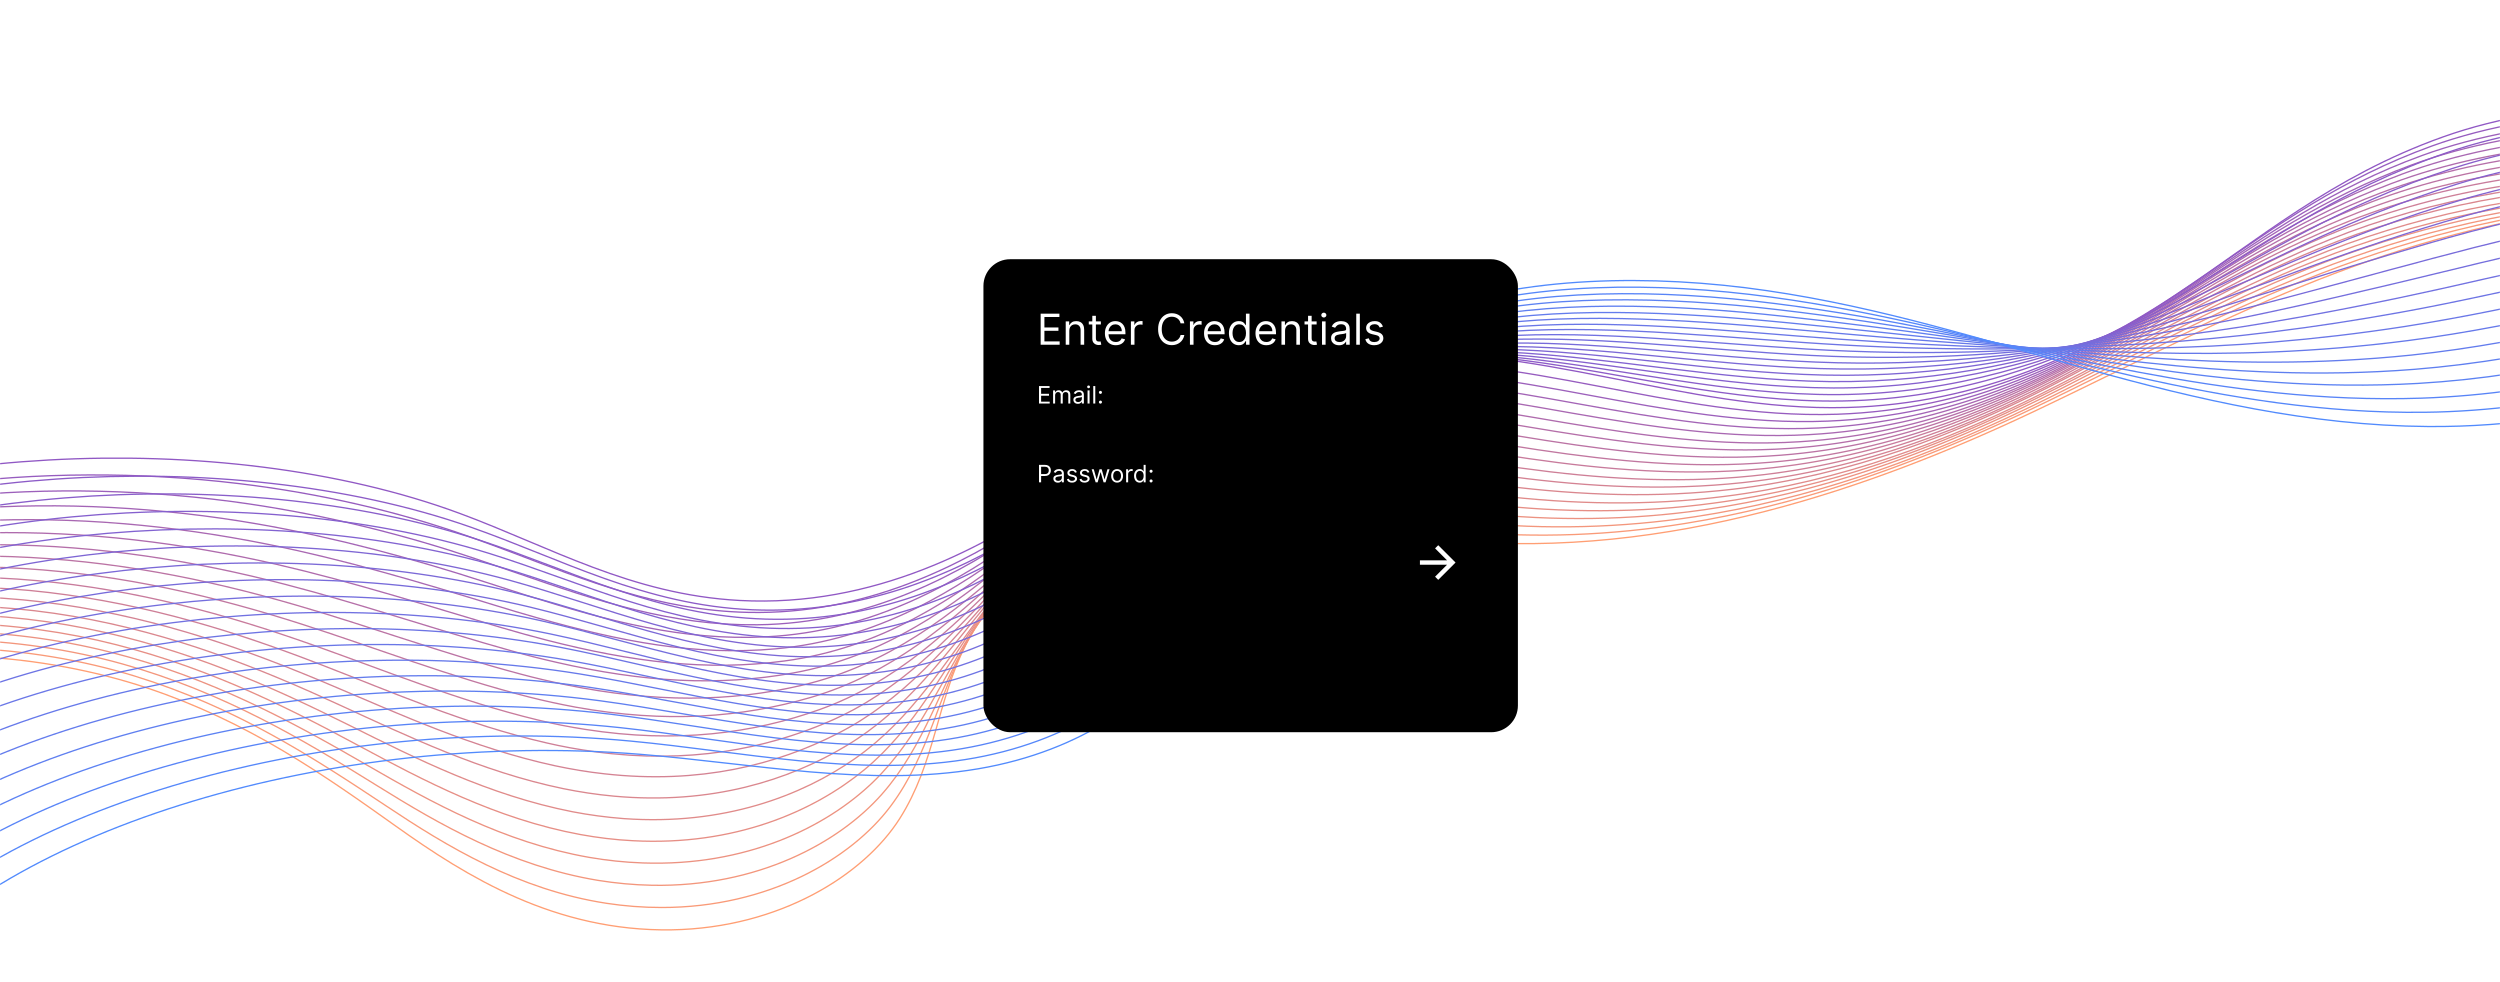 <svg width="1871" height="735" viewBox="0 0 1871 735" fill="none" xmlns="http://www.w3.org/2000/svg">
<mask id="mask0_803_1877" style="mask-type:luminance" maskUnits="userSpaceOnUse" x="0" y="0" width="1871" height="735">
<path d="M1871 0H0V735H1871V0Z" fill="white"/>
</mask>
<g mask="url(#mask0_803_1877)">
<path d="M-144.844 506.265C-68.691 480.724 33.58 489.36 109.903 514.81C186.225 540.259 242.194 579.857 296.468 618.445C349.215 656.022 415.53 697.273 502.707 695.895C584.117 694.517 646.871 654.368 673.329 612.657C699.788 570.945 701.145 525.651 722.515 483.113C743.885 440.483 794.258 397.302 873.633 387.287C944.527 378.375 1015.76 398.22 1087.67 404.56C1248.29 418.8 1401.78 365.145 1524.24 306.988C1646.69 248.832 1765.07 181.303 1922.13 158.059" stroke="#FF9E73" stroke-miterlimit="10"/>
<path d="M-150.781 501.304C-75.816 475.487 24.42 482.47 100.573 505.898C176.725 529.326 233.882 566.535 289.343 603.377C334.119 633.237 387.883 665.944 454.029 676.05C467.258 678.072 480.996 679.174 495.243 679.174C575.296 679.174 637.033 642.608 666.374 603.561C695.885 564.238 701.991 519.679 725.397 477.325C727.941 472.639 730.994 467.953 734.216 463.268C760.166 425.875 807.994 390.503 878.55 381.04C896.867 378.559 915.354 378.008 933.841 378.651C986.927 380.58 1040.18 392.616 1093.61 397.669C1150.6 403.09 1206.73 400.517 1261.01 391.789C1345.13 378.283 1424 349.986 1493.71 318.473C1506.6 312.685 1519.15 306.805 1531.36 300.833C1585.8 274.373 1639.4 246.075 1696.89 221.177C1768.13 190.307 1845.97 165.042 1931.63 155.211" stroke="#F99A78" stroke-miterlimit="10"/>
<path d="M-156.547 496.343C-82.938 470.343 15.602 475.579 91.585 496.894C167.568 518.209 226.081 553.122 282.56 588.218C328.353 616.699 382.457 648.121 447.585 658.87C460.645 660.983 474.213 662.269 488.121 662.545C566.817 663.923 627.705 630.94 659.93 594.466C692.494 557.624 703.179 513.708 728.79 471.537C731.673 466.851 734.726 462.166 738.118 457.572C765.424 420.363 813.592 384.899 883.978 374.884C902.295 372.312 920.782 371.577 939.439 372.036C992.864 373.506 1046.46 385.45 1100.22 390.871C1157.38 396.659 1213.69 395.005 1268.47 386.736C1353.61 373.874 1432.65 344.933 1502.02 312.777C1514.74 306.897 1527.29 300.833 1539.33 294.769C1593.43 267.758 1646.86 239.001 1704.86 214.195C1776.78 183.417 1857.34 159.346 1941.8 152.455" stroke="#F3967C" stroke-miterlimit="10"/>
<path d="M-162.484 491.382C-90.063 465.106 6.442 468.781 82.255 487.982C158.069 507.184 217.769 539.708 275.605 573.151C322.415 600.162 376.689 630.481 441.139 641.689C454.029 643.894 467.258 645.364 480.996 645.824C558.336 648.58 618.206 619.18 653.314 585.37C688.931 550.917 704.365 507.736 732.011 465.749C735.064 461.063 738.456 456.469 742.018 451.784C770.681 414.758 819.018 379.111 889.234 368.637C907.552 365.881 926.039 364.962 944.865 365.329C998.799 366.34 1052.56 378.192 1106.5 383.98C1163.65 390.136 1220.3 389.401 1275.42 381.499C1361.41 369.28 1440.62 339.696 1509.65 306.989C1522.37 301.017 1534.75 294.861 1546.79 288.706C1600.73 261.235 1653.81 232.019 1712.5 207.212C1785.09 176.526 1868.53 153.649 1951.81 149.699" stroke="#EC9281" stroke-miterlimit="10"/>
<path d="M-168.252 486.512C-97.188 459.96 -2.548 461.982 73.096 479.162C148.739 496.343 209.797 526.478 268.65 558.175C316.478 583.808 371.091 612.932 434.523 624.6C447.243 626.897 460.303 628.551 473.702 629.194C549.515 633.237 608.707 607.42 646.529 576.366C685.368 544.302 705.212 501.855 735.063 460.144C738.285 455.55 741.847 450.865 745.578 446.271C775.598 409.429 824.105 373.69 894.321 362.573C912.639 359.633 931.126 358.53 950.121 358.806C1004.39 359.357 1058.5 371.117 1112.77 377.365C1170.1 383.888 1226.92 384.072 1282.55 376.538C1369.38 364.962 1448.93 334.643 1517.45 301.384C1530 295.229 1542.38 288.981 1554.42 282.734C1608.02 254.712 1660.76 225.036 1720.13 200.322C1793.4 169.727 1879.56 147.953 1961.64 147.034" stroke="#E68E85" stroke-miterlimit="10"/>
<path d="M-174.016 481.551C-104.138 454.815 -11.365 455.091 64.109 470.25C139.583 485.318 201.828 513.156 262.038 543.107C310.715 567.362 365.667 595.2 428.42 607.512C440.801 609.9 453.691 611.646 466.92 612.657C541.377 617.985 599.891 595.752 640.256 567.454C682.488 537.778 706.742 496.067 738.627 454.54C742.189 449.946 745.92 445.352 749.821 440.758C781.198 404.1 830.044 368.269 899.921 356.601C918.239 353.569 936.895 352.283 955.891 352.283C1010.5 352.467 1064.78 364.043 1119.39 370.658C1176.89 377.548 1233.87 378.651 1290.01 371.577C1377.87 360.643 1457.58 329.682 1525.59 295.78C1538.14 289.532 1550.36 283.193 1562.4 276.762C1615.82 248.28 1668.23 218.145 1728.27 193.431C1802.22 162.837 1891.26 142.348 1971.99 144.37" stroke="#E08B8A" stroke-miterlimit="10"/>
<path d="M-179.951 476.59C-111.431 449.579 -20.523 448.293 54.782 461.247C130.086 474.293 193.688 499.743 254.915 527.948C304.61 550.733 359.901 577.469 421.637 590.239C433.848 592.72 446.399 594.649 459.459 595.844C532.558 602.551 590.563 583.808 633.303 558.175C678.927 530.888 707.421 489.912 741.511 448.568C745.242 443.974 749.143 439.381 753.214 434.879C785.948 398.404 834.963 362.389 904.84 350.17C923.158 346.954 941.814 345.484 960.98 345.393C1016.1 345.117 1070.54 356.601 1125.5 363.584C1183.16 370.842 1240.32 372.771 1296.8 366.156C1385.5 355.866 1465.38 324.261 1533.23 289.716C1545.61 283.377 1557.82 276.946 1569.69 270.423C1622.78 241.39 1675.02 210.796 1735.56 186.081C1810.19 155.579 1901.95 136.193 1981.49 141.246" stroke="#DA878E" stroke-miterlimit="10"/>
<path d="M-185.719 471.629C-118.386 444.342 -29.513 441.402 45.622 452.335C120.757 463.268 185.546 486.42 247.96 512.88C298.672 534.287 354.133 559.829 415.191 573.059C427.233 575.631 439.614 577.744 452.334 579.122C524.077 587.207 581.573 572.048 626.688 549.079C675.873 524.181 708.607 483.94 744.733 442.872C748.803 438.37 752.874 433.776 757.114 429.274C791.204 392.984 840.39 356.877 910.267 344.106C928.584 340.799 947.241 339.145 966.576 338.869C1022.04 338.134 1076.82 349.527 1132.11 356.877C1189.94 364.502 1247.27 367.35 1304.26 361.195C1393.81 351.548 1474.03 319.3 1541.37 284.204C1553.75 277.772 1565.79 271.157 1577.66 264.542C1630.58 235.05 1682.48 203.997 1743.7 179.282C1819.18 148.872 1913.65 130.68 1992.01 138.673" stroke="#D48393" stroke-miterlimit="10"/>
<path d="M-191.654 466.667C-125.508 439.196 -38.501 434.511 36.464 443.423C111.429 452.334 177.575 473.098 241.177 497.813C292.737 517.749 348.706 542.188 408.916 555.969C420.788 558.726 432.83 560.931 445.211 562.584C515.597 572.048 572.585 560.471 620.074 540.167C672.821 517.658 709.625 478.059 747.786 437.267C752.026 432.765 756.266 428.263 760.676 423.761C796.123 387.746 845.478 351.364 915.186 338.134C933.503 334.643 952.16 332.805 971.664 332.438C1027.46 331.243 1082.59 342.636 1138.05 350.261C1196.05 358.254 1253.55 362.021 1310.87 356.233C1401.27 347.229 1481.67 314.338 1548.66 278.599C1560.87 272.076 1572.91 265.369 1584.79 258.662C1637.36 228.619 1689.09 197.106 1750.83 172.483C1826.98 142.164 1924.16 125.076 2001.33 136.193" stroke="#CE7F97" stroke-miterlimit="10"/>
<path d="M-197.424 461.707C-132.635 433.96 -47.493 427.713 27.302 434.512C102.098 441.31 169.431 459.777 234.22 482.746C286.798 501.305 342.937 524.457 402.298 538.79C414.001 541.638 425.873 544.026 437.915 545.864C506.944 556.705 563.762 548.712 613.287 531.072C669.765 510.952 710.64 472.088 750.836 431.48C755.246 426.978 759.825 422.476 764.404 417.974C801.039 382.143 850.903 345.668 920.441 331.795C938.758 328.12 957.584 326.099 977.089 325.548C1033.23 323.986 1088.69 335.195 1144.49 343.28C1202.49 351.64 1260.33 356.326 1318.16 350.905C1409.58 342.545 1490.14 309.01 1556.63 272.628C1568.84 266.013 1580.71 259.122 1592.58 252.323C1644.99 221.729 1696.38 189.848 1758.8 165.226C1835.63 134.907 1935.69 119.105 2011.51 133.162" stroke="#C87B9C" stroke-miterlimit="10"/>
<path d="M-203.359 456.745C-139.758 428.723 -56.651 420.822 17.975 425.507C92.601 430.193 161.291 446.363 227.267 467.586C280.862 484.767 337.34 506.725 395.854 521.608C407.387 524.548 418.92 527.029 430.793 529.234C498.465 541.453 554.943 537.043 606.673 521.976C666.882 504.428 711.658 466.116 754.059 425.783C758.808 421.281 763.387 416.871 768.306 412.369C806.297 376.722 856.331 340.155 925.699 325.731C943.847 321.964 962.842 319.759 982.516 319.024C1039.16 317.003 1094.79 328.12 1150.76 336.572C1208.94 345.3 1266.94 350.905 1325.29 345.943C1417.55 338.226 1498.28 303.957 1564.6 267.115C1576.81 260.316 1588.51 253.425 1600.22 246.443C1652.29 215.389 1703.51 182.957 1766.43 158.427C1843.94 128.2 1946.72 113.592 2021.35 130.588" stroke="#C177A0" stroke-miterlimit="10"/>
<path d="M-209.127 451.784C-146.882 423.578 -65.641 413.931 8.985 416.595C83.441 419.26 153.318 433.041 220.482 452.519C275.094 468.229 331.742 489.085 389.408 504.428C400.602 507.46 412.135 510.124 423.668 512.513C489.814 526.019 546.292 525.467 600.057 512.88C664.168 497.905 712.844 460.144 757.281 419.995C762.199 415.585 767.118 411.083 772.036 406.673C811.384 371.209 861.587 334.459 930.956 319.484C949.103 315.533 968.099 313.144 987.943 312.317C1044.93 309.837 1100.9 320.862 1157.21 329.682C1215.55 338.777 1273.73 345.3 1332.41 340.707C1425.52 333.632 1506.59 298.72 1572.4 261.235C1584.44 254.344 1596.15 247.362 1607.85 240.287C1659.75 208.682 1710.46 175.883 1774.23 151.352C1852.42 121.217 1957.91 107.712 2031.52 127.74" stroke="#BB73A4" stroke-miterlimit="10"/>
<path d="M-214.895 446.822C-153.837 418.341 -74.462 407.04 -0.175 407.683C74.112 408.235 145.346 419.719 213.527 437.359C268.988 451.692 326.145 471.261 382.962 487.155C393.986 490.279 405.18 493.127 416.544 495.7C481.333 510.583 537.642 513.799 593.442 503.693C661.453 491.382 713.861 454.08 760.502 414.115C765.59 409.705 770.848 405.295 775.936 400.885C816.641 365.605 867.014 328.763 936.382 313.236C954.53 309.193 973.526 306.621 993.539 305.61C1050.87 302.67 1107.17 313.603 1163.65 322.791C1222.17 332.254 1280.51 339.696 1339.7 335.562C1433.83 329.13 1515.07 293.575 1580.37 255.447C1592.41 248.464 1604.12 241.298 1615.65 234.132C1667.21 202.067 1717.75 168.717 1782.03 144.278C1860.9 114.235 1969.28 101.923 2041.53 124.892" stroke="#B56FA9" stroke-miterlimit="10"/>
<path d="M-220.83 441.953C-161.129 413.196 -83.62 400.333 -9.333 398.771C64.784 397.301 137.205 406.397 206.743 422.291C263.222 435.246 320.548 453.529 376.518 470.066C387.372 473.282 398.397 476.314 409.421 479.162C472.853 495.424 528.992 502.498 586.997 494.689C658.91 485.134 715.218 448.2 763.895 408.51C769.322 404.1 774.58 399.69 779.838 395.372C821.9 360.276 872.612 323.25 941.641 307.264C959.788 303.038 978.784 300.281 998.967 299.179C1056.8 295.871 1113.28 306.621 1170.1 316.176C1228.78 326.006 1287.3 334.367 1346.83 330.6C1441.8 324.812 1523.22 288.613 1588.17 249.842C1600.05 242.768 1611.75 235.509 1623.11 228.159C1674.33 195.544 1724.71 161.826 1789.66 137.387C1869.38 107.344 1980.3 96.227 2051.36 122.228" stroke="#AF6BAD" stroke-miterlimit="10"/>
<path d="M-226.596 436.992C-168.082 407.96 -92.608 393.443 -18.491 389.86C55.457 386.277 129.235 393.076 199.791 407.225C257.287 418.709 314.952 435.89 370.074 452.887C380.759 456.194 391.444 459.41 402.298 462.442C464.374 480.082 520.174 491.015 580.383 485.594C656.027 478.795 716.237 442.229 767.118 402.723C772.715 398.405 778.312 393.995 783.739 389.585C827.158 354.764 878.04 317.555 947.069 300.925C965.216 296.515 984.382 293.667 1004.56 292.289C1062.74 288.522 1119.56 299.18 1176.54 309.194C1235.4 319.392 1294.08 328.58 1354.12 325.272C1449.95 320.127 1531.7 283.285 1596.32 243.963C1608.19 236.797 1619.72 229.355 1631.08 222.005C1682.14 188.93 1732.17 154.66 1797.64 130.313C1878.03 100.362 1991.83 90.44 2061.71 119.38" stroke="#A968B2" stroke-miterlimit="10"/>
<path d="M-232.529 432.031C-175.373 402.814 -101.594 386.553 -27.816 380.948C45.962 375.344 121.096 379.754 192.839 392.157C251.183 402.263 309.358 418.158 363.462 435.706C373.977 439.105 384.323 442.504 394.839 445.812C455.387 464.922 511.018 479.714 573.432 476.59C652.807 472.639 717.087 436.349 770.004 397.026C775.771 392.708 781.537 388.298 787.134 383.98C831.91 349.343 882.961 312.042 951.99 294.861C970.138 290.36 989.303 287.236 1009.66 285.766C1068.17 281.54 1125.33 292.197 1182.65 302.487C1241.51 313.053 1300.53 323.159 1360.91 320.311C1457.58 315.809 1539.5 278.324 1603.78 238.358C1615.48 231.008 1627.02 223.566 1638.38 216.033C1689.09 182.406 1738.96 147.77 1804.93 123.423C1886 93.563 2002.52 84.743 2071.21 116.716" stroke="#A364B6" stroke-miterlimit="10"/>
<path d="M-238.293 427.069C-182.323 397.577 -110.581 379.753 -36.803 372.036C36.806 364.318 113.128 366.431 186.058 377.089C245.42 385.817 303.764 400.517 357.189 418.616C367.535 422.108 377.711 425.691 387.888 429.182C447.08 449.67 502.371 468.413 566.99 467.586C650.096 466.575 718.278 430.468 773.399 391.33C779.505 387.011 785.441 382.693 791.208 378.375C837.34 343.922 888.561 306.437 957.42 288.705C975.568 284.02 994.733 280.712 1015.09 279.15C1074.11 274.465 1131.43 285.03 1188.93 295.688C1247.95 306.621 1307.15 317.646 1368.03 315.165C1465.73 311.215 1547.81 273.086 1611.59 232.57C1623.29 225.128 1634.65 217.594 1646.02 209.876C1696.56 175.791 1746.08 140.603 1812.74 116.348C1894.49 86.58 2013.89 78.955 2081.22 113.867" stroke="#9C60BB" stroke-miterlimit="10"/>
<path d="M-244.232 422.108C-189.62 392.34 -119.743 372.863 -46.134 363.032C27.305 353.202 104.984 353.018 178.931 361.93C239.311 369.188 297.994 382.785 350.402 401.344C360.408 404.927 370.415 408.602 380.422 412.369C438.257 434.235 493.209 456.929 560.033 458.307C646.701 460.144 719.122 424.221 776.279 385.45C782.554 381.132 788.66 376.905 794.596 372.587C841.916 338.318 893.646 300.741 962.335 282.458C980.483 277.68 999.648 274.189 1020.17 272.444C1079.53 267.39 1137.2 277.772 1195.03 288.797C1254.23 300.098 1313.59 312.042 1374.98 310.02C1473.52 306.713 1555.95 267.942 1619.21 226.782C1630.75 219.248 1642.11 211.53 1653.3 203.813C1703.51 169.176 1752.69 133.62 1820.03 109.274C1902.45 79.506 2024.57 73.167 2090.72 111.019" stroke="#965CBF" stroke-miterlimit="10"/>
<path d="M-250 417.147C-99.73 332.805 165.362 318.105 344.125 384.255C411.458 409.153 472.346 445.077 553.587 449.395C653.654 454.723 737.099 410.072 798.666 367.075C860.232 324.077 926.717 275.108 1025.94 265.92C1146.69 254.712 1260.16 308.275 1382.45 304.967C1481.83 302.303 1564.43 262.889 1627.52 221.177C1690.62 179.466 1745.23 132.059 1828.34 102.475C1911.44 72.799 2036.44 67.562 2101.4 108.447" stroke="#9058C4" stroke-miterlimit="10"/>
<path d="M-241.008 434.879C-93.96 348.792 169.944 330.876 351.591 394.27C419.942 418.158 482.187 453.07 563.427 456.378C643.82 459.685 712.51 431.02 767.123 397.026C780.521 388.666 792.902 380.029 804.605 371.485C839.713 345.76 876.009 318.014 919.597 297.158C949.956 282.734 984.047 271.617 1023.56 266.931C1062.4 262.338 1100.9 264.543 1139.57 269.596C1217.93 279.61 1296.8 301.476 1378.89 300.098C1466.4 298.628 1541.03 270.882 1601.75 238.174C1610.06 233.764 1618.03 229.263 1625.66 224.669C1674.51 195.82 1719.11 163.848 1774.41 137.479C1792.21 129.027 1811.04 121.126 1831.56 114.143C1915.52 85.478 2038.48 78.588 2102.25 114.511" stroke="#8C5BC7" stroke-miterlimit="10"/>
<path d="M-231.854 452.518C-88.029 364.686 174.689 343.463 359.049 404.284C428.418 427.161 492.189 461.063 573.43 463.36C653.653 465.656 721.494 436.256 774.581 401.803C787.471 393.351 799.682 384.623 810.876 375.895C844.627 349.71 879.227 321.688 921.289 300.19C950.461 285.306 983.194 273.546 1021.69 268.033C1059.35 262.521 1097 263.623 1135.5 267.574C1213.52 275.475 1293.57 295.871 1375.83 295.32C1463.18 294.677 1537.97 269.963 1599.71 240.563C1608.02 236.612 1616.16 232.478 1624.13 228.435C1674.16 202.343 1720.47 173.126 1777.11 148.412C1795.26 140.419 1814.43 132.977 1835.12 126.178C1919.92 98.524 2040.85 89.888 2103.6 120.85" stroke="#895ECA" stroke-miterlimit="10"/>
<path d="M-222.861 470.158C-82.259 380.58 179.441 356.05 366.515 414.298C436.731 436.165 502.029 469.056 583.27 470.342C663.493 471.72 730.317 441.585 781.877 406.673C794.428 398.128 806.13 389.216 816.985 380.305C849.549 353.753 882.453 325.271 922.649 303.13C950.464 287.786 982.18 275.475 1019.32 269.044C1055.96 262.613 1092.76 262.613 1130.92 265.461C1208.43 271.157 1289.67 290.083 1372.27 290.359C1459.62 290.543 1534.58 268.952 1597.34 242.768C1605.82 239.185 1614.13 235.601 1622.27 231.926C1673.66 208.59 1721.49 182.13 1779.32 158.978C1797.98 151.536 1817.48 144.37 1838.34 137.938C1924 111.295 2042.89 101.005 2104.45 126.913" stroke="#8560CE" stroke-miterlimit="10"/>
<path d="M-213.703 487.89C-76.493 396.659 184.189 368.82 374.147 424.313C445.381 445.26 512.035 477.049 593.276 477.325C673.329 477.692 739.475 446.914 789.169 411.45C801.381 402.722 812.744 393.719 823.09 384.715C854.467 357.795 885.505 328.947 924.175 306.162C950.803 290.359 981.332 277.497 1017.29 270.147C1052.74 262.889 1088.86 261.694 1126.68 263.44C1203.85 267.023 1286.28 284.479 1368.88 285.582C1456.06 286.592 1531.19 268.125 1595.13 245.065C1603.78 241.941 1612.26 238.725 1620.57 235.51C1673.15 215.022 1722.84 191.226 1781.87 169.635C1800.86 162.653 1820.71 155.946 1841.74 149.699C1928.23 124.065 2045.09 112.03 2105.64 132.977" stroke="#8263D1" stroke-miterlimit="10"/>
<path d="M-204.717 505.53C-70.729 412.553 188.766 381.407 381.607 434.327C453.858 454.264 521.87 485.134 603.11 484.399C682.994 483.756 748.292 452.243 796.46 416.32C808.332 407.5 819.187 398.312 829.193 389.217C859.383 361.838 888.725 332.714 925.529 309.194C950.97 293.024 980.142 279.426 1014.91 271.157C1049.17 262.98 1084.62 260.684 1122.1 261.327C1199.1 262.705 1282.38 278.875 1365.31 280.712C1452.32 282.642 1527.8 267.115 1592.75 247.362C1601.57 244.697 1610.22 241.941 1618.7 239.093C1672.47 221.361 1723.86 200.322 1784.24 180.293C1803.57 173.862 1823.76 167.522 1845.13 161.459C1932.47 136.836 2047.29 123.147 2106.83 139.041" stroke="#7E66D4" stroke-miterlimit="10"/>
<path d="M-195.727 523.262C-64.961 428.538 193.347 394.085 389.07 444.433C462.17 463.359 531.708 493.218 613.118 491.473C693.002 489.911 757.282 457.663 803.924 421.28C815.287 412.277 825.803 402.997 835.47 393.718C864.472 365.972 892.118 336.48 927.226 312.225C951.31 295.595 979.464 281.447 1013.05 272.259C1046.29 263.255 1080.89 259.672 1118.03 259.305C1194.69 258.478 1279.16 273.27 1362.26 275.842C1449.27 278.598 1524.74 266.195 1590.89 249.566C1599.88 247.361 1608.7 244.972 1617.35 242.675C1672.3 227.7 1725.39 209.417 1786.95 191.042C1806.8 185.162 1827.32 179.098 1848.69 173.401C1936.88 149.79 2049.67 134.355 2108.01 145.38" stroke="#7B69D7" stroke-miterlimit="10"/>
<path d="M-186.566 540.902C-59.024 444.433 198.097 406.765 396.704 454.356C470.821 472.272 541.716 501.12 623.127 498.364C702.841 495.792 766.273 462.9 811.218 425.967C822.242 416.871 832.419 407.408 841.577 398.037C869.223 369.923 895.172 340.063 928.585 315.165C951.481 298.077 978.448 283.285 1010.67 273.27C1042.73 263.348 1076.65 258.662 1113.62 257.192C1189.95 254.068 1275.43 267.574 1358.87 270.973C1445.71 274.557 1521.52 265.277 1588.69 251.863C1597.84 250.026 1606.83 248.188 1615.65 246.259C1671.79 234.04 1726.57 218.513 1789.5 201.7C1809.68 196.279 1830.54 190.675 1852.08 185.162C1941.12 162.561 2051.88 145.38 2109.2 151.444" stroke="#776BDA" stroke-miterlimit="10"/>
<path d="M-177.578 558.542C-53.258 460.328 202.676 419.352 404.166 464.371C479.131 481.276 551.552 509.114 632.963 505.347C712.677 501.764 775.092 468.137 818.51 430.836C829.195 421.557 838.863 412.002 847.682 402.447C874.141 373.874 898.394 343.739 930.11 318.106C951.82 300.649 977.43 285.214 1008.64 274.281C1039.51 263.44 1072.75 257.56 1109.38 255.079C1185.37 249.751 1272.03 261.786 1355.65 266.012C1442.49 270.422 1518.3 264.175 1586.48 254.069C1595.81 252.691 1604.97 251.312 1613.96 249.751C1671.28 240.287 1727.76 227.517 1791.87 212.266C1812.39 207.396 1833.59 202.159 1855.47 196.923C1945.36 175.332 2054.08 156.498 2110.22 157.508" stroke="#746EDD" stroke-miterlimit="10"/>
<path d="M-168.42 576.274C-47.322 476.314 207.424 432.03 411.628 474.385C487.611 490.279 561.559 517.107 642.969 512.329C722.514 507.735 784.25 473.466 825.972 435.613C836.318 426.242 845.477 416.595 853.957 406.857C879.228 377.916 901.786 347.414 931.636 321.137C951.989 303.222 976.581 287.143 1006.6 275.383C1036.45 263.623 1068.85 256.641 1105.14 253.058C1180.79 245.524 1268.47 256.182 1352.43 261.235C1439.09 266.472 1515.08 263.348 1584.44 256.365C1593.94 255.447 1603.27 254.436 1612.43 253.425C1671.11 246.718 1729.12 236.704 1794.58 223.107C1815.62 218.697 1836.99 213.919 1859.03 208.866C1949.6 188.194 2056.45 167.706 2111.58 163.755" stroke="#7171E1" stroke-miterlimit="10"/>
<path d="M-159.432 593.914C-41.726 492.209 212.003 444.709 419.09 484.399C496.091 499.283 571.395 525.1 652.805 519.312C732.35 513.799 793.068 478.795 833.265 440.391C843.271 430.836 852.091 421.097 860.062 411.267C884.146 381.959 904.838 351.089 933.162 324.077C952.327 305.794 975.733 289.073 1004.4 276.394C1033.06 263.807 1064.61 255.539 1100.73 250.853C1176.04 241.114 1264.91 250.394 1348.86 256.274C1435.36 262.337 1511.68 262.337 1582.07 258.571C1591.74 258.111 1601.23 257.56 1610.56 256.917C1670.43 252.966 1730.3 245.708 1796.96 233.672C1818.33 229.814 1840.21 225.312 1862.43 220.534C1953.84 200.873 2058.66 178.731 2112.59 169.819" stroke="#6D74E4" stroke-miterlimit="10"/>
<path d="M-150.443 611.646C-35.791 508.195 216.751 457.388 426.552 494.413C504.4 508.286 581.231 533.185 662.642 526.386C742.017 519.863 801.887 484.123 840.387 445.352C849.885 435.705 858.366 425.783 865.998 415.768C888.894 386.001 907.89 354.855 934.518 327.201C952.496 308.458 974.545 291.094 1002.19 277.588C1029.67 264.083 1060.53 254.711 1096.32 248.923C1171.29 236.888 1261.18 244.789 1345.47 251.496C1431.97 258.386 1508.29 261.418 1579.86 260.959C1589.53 260.867 1599.37 260.775 1608.87 260.591C1669.92 259.397 1731.49 254.895 1799.33 244.421C1821.04 241.022 1843.26 236.98 1865.65 232.478C1957.91 213.827 2060.69 189.94 2113.61 176.066" stroke="#6A77E7" stroke-miterlimit="10"/>
<path d="M-141.285 629.286C-30.024 524.089 221.499 469.975 434.184 504.428C513.05 517.291 591.238 541.178 672.648 533.369C752.023 525.835 810.876 489.452 847.85 450.13C857.008 440.299 864.98 430.285 872.273 420.179C893.812 390.044 911.282 358.531 936.044 330.141C952.835 310.939 973.696 292.932 999.985 278.507C1026.44 264.083 1056.46 253.517 1091.91 246.719C1166.54 232.386 1257.61 239.001 1342.08 246.535C1428.41 254.252 1505.07 260.408 1577.66 263.072C1587.5 263.44 1597.5 263.807 1607.34 263.991C1669.58 265.553 1732.85 263.807 1802.05 254.896C1824.26 252.047 1846.65 248.372 1869.38 244.054C1962.49 226.414 2063.24 200.873 2115.14 181.947" stroke="#6679EA" stroke-miterlimit="10"/>
<path d="M-132.293 646.926C-24.255 540.076 226.082 482.654 441.649 514.442C521.533 526.294 601.078 549.171 682.658 540.351C761.863 531.899 819.868 494.781 855.315 454.999C864.135 445.077 871.767 434.879 878.551 424.681C898.904 394.178 914.677 362.297 937.743 333.173C953.347 313.604 972.851 294.953 998.122 279.61C1023.39 264.267 1052.74 252.599 1087.84 244.697C1162.13 228.16 1254.23 233.397 1339.03 241.666C1425.36 250.118 1502.02 259.397 1575.8 265.369C1585.8 266.196 1595.81 266.931 1605.99 267.666C1669.42 271.984 1734.38 272.995 1804.76 265.737C1827.32 263.348 1850.05 260.041 1872.94 255.998C1966.9 239.369 2065.61 212.082 2116.33 188.194" stroke="#637CED" stroke-miterlimit="10"/>
<path d="M-123.133 664.658C-18.487 555.97 230.662 495.333 449.113 524.457C529.845 535.298 610.916 557.164 692.496 547.334C771.701 537.871 828.858 500.11 862.61 459.777C871.09 449.671 878.213 439.381 884.658 428.999C903.824 398.037 917.901 365.881 939.101 336.113C953.348 316.084 971.665 296.791 995.919 280.621C1020 264.359 1048.67 251.496 1083.43 242.584C1157.38 223.75 1250.67 227.517 1335.64 236.796C1421.8 245.984 1498.8 258.479 1573.42 267.666C1583.6 268.953 1593.78 270.147 1604.12 271.249C1668.74 278.324 1735.4 282.091 1807.14 276.394C1830.03 274.557 1853.27 271.617 1876.34 267.85C1971.15 252.231 2067.82 223.291 2117.51 194.442" stroke="#5F7FF0" stroke-miterlimit="10"/>
<path d="M-114.148 682.298C-12.555 571.864 235.407 507.919 456.571 534.471C538.321 544.302 620.749 565.157 702.329 554.316C781.364 543.842 837.673 505.347 869.728 464.554C877.7 454.356 884.484 443.882 890.59 433.409C908.568 402.079 920.949 369.555 940.453 339.053C953.513 318.657 970.643 298.628 993.54 281.631C1016.44 264.45 1044.42 250.394 1078.85 240.471C1152.46 219.34 1246.93 221.82 1332.07 231.927C1418.23 241.941 1495.23 257.56 1571.04 269.871C1581.39 271.525 1591.74 273.179 1602.25 274.74C1668.06 284.663 1736.41 291.094 1809.51 286.96C1832.91 285.582 1856.32 283.101 1879.55 279.518C1975.21 264.91 2069.85 234.224 2118.36 200.414" stroke="#5C82F3" stroke-miterlimit="10"/>
<path d="M-105.156 700.03C-6.786 587.85 239.989 520.598 464.207 544.577C546.974 553.489 630.928 573.334 712.508 561.482C791.544 550.09 846.835 510.859 877.364 469.607C884.996 459.225 891.441 448.66 897.038 438.002C913.829 406.305 924.514 373.414 942.153 342.268C954.025 321.413 969.968 300.833 991.677 282.917C1013.39 264.91 1040.52 249.658 1074.78 238.633C1148.05 215.205 1243.54 216.4 1329.02 227.241C1415.01 238.082 1492.35 256.733 1569.18 272.352C1579.7 274.465 1590.21 276.578 1600.9 278.599C1668.06 291.278 1738.11 300.465 1812.22 297.985C1835.97 297.158 1859.71 295.045 1883.12 291.737C1979.62 278.14 2072.23 245.8 2119.72 206.937" stroke="#5884F7" stroke-miterlimit="10"/>
<path d="M-95.998 717.67C-1.019 603.745 244.738 533.277 471.669 554.592C555.284 562.493 640.765 581.327 722.345 568.465C801.211 556.062 855.654 516.188 884.656 474.385C891.949 463.911 897.886 453.254 903.143 442.412C918.577 410.348 927.736 377.089 943.679 345.209C954.364 323.986 968.95 302.671 989.472 283.928C1010.16 265.002 1036.45 248.556 1070.54 236.521C1143.3 210.796 1240.15 210.704 1325.63 222.372C1411.62 234.04 1488.96 255.814 1566.98 274.557C1577.66 277.129 1588.35 279.61 1599.2 282.091C1667.55 297.526 1739.29 309.469 1814.77 308.551C1838.85 308.275 1862.94 306.437 1886.68 303.406C1984.03 290.819 2074.6 256.733 2121.07 212.909" stroke="#5587FA" stroke-miterlimit="10"/>
<path d="M-87.01 735.31C4.746 619.731 249.316 545.955 479.131 564.514C563.763 571.405 650.601 589.228 732.181 575.355C811.047 561.942 864.473 521.333 891.949 479.162C919.425 436.992 926.039 391.697 945.035 348.148C964.031 304.6 998.8 260.316 1066.13 234.407C1138.55 206.477 1236.42 204.915 1322.24 217.502C1408.06 229.997 1485.57 254.895 1564.77 276.853C1643.81 298.811 1728.27 318.565 1817.14 319.208C1942.48 320.218 2065.78 279.702 2121.92 219.064" stroke="#518AFD" stroke-miterlimit="10"/>
<g filter="url(#filter0_i_803_1877)">
<rect x="736" y="190" width="400" height="354" rx="20" fill="black"/>
<path d="M778.818 254V230.727H792.864V233.227H781.636V241.091H792.136V243.591H781.636V251.5H793.045V254H778.818ZM800.261 243.5V254H797.58V236.545H800.17V239.273H800.398C800.807 238.386 801.428 237.674 802.261 237.136C803.095 236.591 804.17 236.318 805.489 236.318C806.67 236.318 807.705 236.561 808.591 237.045C809.477 237.523 810.167 238.25 810.659 239.227C811.152 240.197 811.398 241.424 811.398 242.909V254H808.716V243.091C808.716 241.72 808.36 240.652 807.648 239.886C806.936 239.114 805.958 238.727 804.716 238.727C803.86 238.727 803.095 238.913 802.42 239.284C801.754 239.655 801.227 240.197 800.841 240.909C800.455 241.621 800.261 242.485 800.261 243.5ZM823.889 236.545V238.818H814.844V236.545H823.889ZM817.48 232.364H820.162V249C820.162 249.758 820.272 250.326 820.491 250.705C820.719 251.076 821.007 251.326 821.355 251.455C821.711 251.576 822.086 251.636 822.48 251.636C822.776 251.636 823.018 251.621 823.207 251.591C823.397 251.553 823.548 251.523 823.662 251.5L824.207 253.909C824.026 253.977 823.772 254.045 823.446 254.114C823.12 254.189 822.707 254.227 822.207 254.227C821.45 254.227 820.707 254.064 819.98 253.739C819.26 253.413 818.662 252.917 818.185 252.25C817.715 251.583 817.48 250.742 817.48 249.727V232.364ZM835.054 254.364C833.372 254.364 831.921 253.992 830.702 253.25C829.49 252.5 828.554 251.455 827.895 250.114C827.243 248.765 826.918 247.197 826.918 245.409C826.918 243.621 827.243 242.045 827.895 240.682C828.554 239.311 829.471 238.242 830.645 237.477C831.827 236.705 833.205 236.318 834.781 236.318C835.69 236.318 836.588 236.47 837.474 236.773C838.361 237.076 839.168 237.568 839.895 238.25C840.622 238.924 841.202 239.818 841.634 240.932C842.065 242.045 842.281 243.417 842.281 245.045V246.182H828.827V243.864H839.554C839.554 242.879 839.357 242 838.963 241.227C838.577 240.455 838.024 239.845 837.304 239.398C836.592 238.951 835.751 238.727 834.781 238.727C833.713 238.727 832.789 238.992 832.009 239.523C831.236 240.045 830.641 240.727 830.224 241.568C829.808 242.409 829.599 243.311 829.599 244.273V245.818C829.599 247.136 829.827 248.254 830.281 249.17C830.743 250.08 831.384 250.773 832.202 251.25C833.02 251.72 833.971 251.955 835.054 251.955C835.759 251.955 836.395 251.856 836.963 251.659C837.539 251.455 838.035 251.152 838.452 250.75C838.868 250.341 839.19 249.833 839.418 249.227L842.009 249.955C841.736 250.833 841.277 251.606 840.634 252.273C839.99 252.932 839.194 253.447 838.247 253.818C837.3 254.182 836.236 254.364 835.054 254.364ZM846.361 254V236.545H848.952V239.182H849.134C849.452 238.318 850.027 237.617 850.861 237.08C851.694 236.542 852.634 236.273 853.679 236.273C853.876 236.273 854.122 236.277 854.418 236.284C854.713 236.292 854.937 236.303 855.088 236.318V239.045C854.997 239.023 854.789 238.989 854.463 238.943C854.145 238.89 853.808 238.864 853.452 238.864C852.603 238.864 851.846 239.042 851.179 239.398C850.52 239.746 849.997 240.231 849.611 240.852C849.232 241.466 849.043 242.167 849.043 242.955V254H846.361ZM886.358 238H883.54C883.373 237.189 883.081 236.477 882.665 235.864C882.256 235.25 881.756 234.735 881.165 234.318C880.581 233.894 879.934 233.576 879.222 233.364C878.509 233.152 877.767 233.045 876.994 233.045C875.585 233.045 874.309 233.402 873.165 234.114C872.028 234.826 871.123 235.875 870.449 237.261C869.782 238.648 869.449 240.348 869.449 242.364C869.449 244.379 869.782 246.08 870.449 247.466C871.123 248.852 872.028 249.902 873.165 250.614C874.309 251.326 875.585 251.682 876.994 251.682C877.767 251.682 878.509 251.576 879.222 251.364C879.934 251.152 880.581 250.837 881.165 250.42C881.756 249.996 882.256 249.477 882.665 248.864C883.081 248.242 883.373 247.53 883.54 246.727H886.358C886.146 247.917 885.759 248.981 885.199 249.92C884.638 250.86 883.941 251.659 883.108 252.318C882.275 252.97 881.339 253.466 880.301 253.807C879.271 254.148 878.169 254.318 876.994 254.318C875.009 254.318 873.244 253.833 871.699 252.864C870.153 251.894 868.938 250.515 868.051 248.727C867.165 246.939 866.722 244.818 866.722 242.364C866.722 239.909 867.165 237.788 868.051 236C868.938 234.212 870.153 232.833 871.699 231.864C873.244 230.894 875.009 230.409 876.994 230.409C878.169 230.409 879.271 230.58 880.301 230.92C881.339 231.261 882.275 231.761 883.108 232.42C883.941 233.072 884.638 233.867 885.199 234.807C885.759 235.739 886.146 236.803 886.358 238ZM890.548 254V236.545H893.139V239.182H893.321C893.639 238.318 894.215 237.617 895.048 237.08C895.882 236.542 896.821 236.273 897.866 236.273C898.063 236.273 898.31 236.277 898.605 236.284C898.901 236.292 899.124 236.303 899.276 236.318V239.045C899.185 239.023 898.976 238.989 898.651 238.943C898.332 238.89 897.995 238.864 897.639 238.864C896.791 238.864 896.033 239.042 895.366 239.398C894.707 239.746 894.185 240.231 893.798 240.852C893.42 241.466 893.23 242.167 893.23 242.955V254H890.548ZM909.241 254.364C907.56 254.364 906.109 253.992 904.889 253.25C903.677 252.5 902.741 251.455 902.082 250.114C901.431 248.765 901.105 247.197 901.105 245.409C901.105 243.621 901.431 242.045 902.082 240.682C902.741 239.311 903.658 238.242 904.832 237.477C906.014 236.705 907.393 236.318 908.969 236.318C909.878 236.318 910.776 236.47 911.662 236.773C912.548 237.076 913.355 237.568 914.082 238.25C914.81 238.924 915.389 239.818 915.821 240.932C916.253 242.045 916.469 243.417 916.469 245.045V246.182H903.014V243.864H913.741C913.741 242.879 913.545 242 913.151 241.227C912.764 240.455 912.211 239.845 911.491 239.398C910.779 238.951 909.938 238.727 908.969 238.727C907.901 238.727 906.976 238.992 906.196 239.523C905.423 240.045 904.829 240.727 904.412 241.568C903.995 242.409 903.787 243.311 903.787 244.273V245.818C903.787 247.136 904.014 248.254 904.469 249.17C904.931 250.08 905.571 250.773 906.389 251.25C907.207 251.72 908.158 251.955 909.241 251.955C909.946 251.955 910.582 251.856 911.151 251.659C911.726 251.455 912.223 251.152 912.639 250.75C913.056 250.341 913.378 249.833 913.605 249.227L916.196 249.955C915.923 250.833 915.465 251.606 914.821 252.273C914.177 252.932 913.382 253.447 912.435 253.818C911.488 254.182 910.423 254.364 909.241 254.364ZM927.139 254.364C925.685 254.364 924.401 253.996 923.287 253.261C922.173 252.519 921.302 251.473 920.673 250.125C920.045 248.769 919.73 247.167 919.73 245.318C919.73 243.485 920.045 241.894 920.673 240.545C921.302 239.197 922.177 238.155 923.298 237.42C924.42 236.686 925.715 236.318 927.185 236.318C928.321 236.318 929.219 236.508 929.878 236.886C930.545 237.258 931.052 237.682 931.401 238.159C931.757 238.629 932.033 239.015 932.23 239.318H932.457V230.727H935.139V254H932.548V251.318H932.23C932.033 251.636 931.753 252.038 931.389 252.523C931.026 253 930.507 253.428 929.832 253.807C929.158 254.178 928.26 254.364 927.139 254.364ZM927.503 251.955C928.579 251.955 929.488 251.674 930.23 251.114C930.973 250.545 931.537 249.761 931.923 248.761C932.31 247.754 932.503 246.591 932.503 245.273C932.503 243.97 932.313 242.83 931.935 241.852C931.556 240.867 930.995 240.102 930.253 239.557C929.51 239.004 928.594 238.727 927.503 238.727C926.366 238.727 925.42 239.019 924.662 239.602C923.912 240.178 923.348 240.962 922.969 241.955C922.598 242.939 922.412 244.045 922.412 245.273C922.412 246.515 922.601 247.644 922.98 248.659C923.366 249.667 923.935 250.47 924.685 251.068C925.442 251.659 926.382 251.955 927.503 251.955ZM947.741 254.364C946.06 254.364 944.609 253.992 943.389 253.25C942.177 252.5 941.241 251.455 940.582 250.114C939.931 248.765 939.605 247.197 939.605 245.409C939.605 243.621 939.931 242.045 940.582 240.682C941.241 239.311 942.158 238.242 943.332 237.477C944.514 236.705 945.893 236.318 947.469 236.318C948.378 236.318 949.276 236.47 950.162 236.773C951.048 237.076 951.855 237.568 952.582 238.25C953.31 238.924 953.889 239.818 954.321 240.932C954.753 242.045 954.969 243.417 954.969 245.045V246.182H941.514V243.864H952.241C952.241 242.879 952.045 242 951.651 241.227C951.264 240.455 950.711 239.845 949.991 239.398C949.279 238.951 948.438 238.727 947.469 238.727C946.401 238.727 945.476 238.992 944.696 239.523C943.923 240.045 943.329 240.727 942.912 241.568C942.495 242.409 942.287 243.311 942.287 244.273V245.818C942.287 247.136 942.514 248.254 942.969 249.17C943.431 250.08 944.071 250.773 944.889 251.25C945.707 251.72 946.658 251.955 947.741 251.955C948.446 251.955 949.082 251.856 949.651 251.659C950.226 251.455 950.723 251.152 951.139 250.75C951.556 250.341 951.878 249.833 952.105 249.227L954.696 249.955C954.423 250.833 953.965 251.606 953.321 252.273C952.677 252.932 951.882 253.447 950.935 253.818C949.988 254.182 948.923 254.364 947.741 254.364ZM961.73 243.5V254H959.048V236.545H961.639V239.273H961.866C962.276 238.386 962.897 237.674 963.73 237.136C964.563 236.591 965.639 236.318 966.957 236.318C968.139 236.318 969.173 236.561 970.06 237.045C970.946 237.523 971.635 238.25 972.128 239.227C972.62 240.197 972.866 241.424 972.866 242.909V254H970.185V243.091C970.185 241.72 969.829 240.652 969.116 239.886C968.404 239.114 967.427 238.727 966.185 238.727C965.329 238.727 964.563 238.913 963.889 239.284C963.223 239.655 962.696 240.197 962.31 240.909C961.923 241.621 961.73 242.485 961.73 243.5ZM985.358 236.545V238.818H976.312V236.545H985.358ZM978.949 232.364H981.631V249C981.631 249.758 981.741 250.326 981.96 250.705C982.188 251.076 982.475 251.326 982.824 251.455C983.18 251.576 983.555 251.636 983.949 251.636C984.244 251.636 984.487 251.621 984.676 251.591C984.866 251.553 985.017 251.523 985.131 251.5L985.676 253.909C985.494 253.977 985.241 254.045 984.915 254.114C984.589 254.189 984.176 254.227 983.676 254.227C982.919 254.227 982.176 254.064 981.449 253.739C980.729 253.413 980.131 252.917 979.653 252.25C979.184 251.583 978.949 250.742 978.949 249.727V232.364ZM989.392 254V236.545H992.074V254H989.392ZM990.756 233.636C990.233 233.636 989.782 233.458 989.403 233.102C989.032 232.746 988.847 232.318 988.847 231.818C988.847 231.318 989.032 230.89 989.403 230.534C989.782 230.178 990.233 230 990.756 230C991.278 230 991.725 230.178 992.097 230.534C992.475 230.89 992.665 231.318 992.665 231.818C992.665 232.318 992.475 232.746 992.097 233.102C991.725 233.458 991.278 233.636 990.756 233.636ZM1002.12 254.409C1001.02 254.409 1000.01 254.201 999.111 253.784C998.209 253.36 997.493 252.75 996.963 251.955C996.433 251.152 996.168 250.182 996.168 249.045C996.168 248.045 996.365 247.235 996.759 246.614C997.152 245.985 997.679 245.492 998.338 245.136C998.997 244.78 999.724 244.515 1000.52 244.341C1001.32 244.159 1002.13 244.015 1002.94 243.909C1004 243.773 1004.86 243.67 1005.52 243.602C1006.19 243.527 1006.67 243.402 1006.97 243.227C1007.29 243.053 1007.44 242.75 1007.44 242.318V242.227C1007.44 241.106 1007.13 240.235 1006.52 239.614C1005.91 238.992 1004.99 238.682 1003.76 238.682C1002.48 238.682 1001.47 238.962 1000.75 239.523C1000.02 240.083 999.509 240.682 999.213 241.318L996.668 240.409C997.122 239.348 997.728 238.523 998.486 237.932C999.251 237.333 1000.08 236.917 1000.99 236.682C1001.89 236.439 1002.79 236.318 1003.67 236.318C1004.23 236.318 1004.87 236.386 1005.6 236.523C1006.33 236.652 1007.04 236.92 1007.72 237.33C1008.41 237.739 1008.99 238.356 1009.44 239.182C1009.89 240.008 1010.12 241.114 1010.12 242.5V254H1007.44V251.636H1007.3C1007.12 252.015 1006.82 252.42 1006.39 252.852C1005.97 253.284 1005.41 253.652 1004.7 253.955C1004 254.258 1003.14 254.409 1002.12 254.409ZM1002.53 252C1003.59 252 1004.49 251.792 1005.21 251.375C1005.95 250.958 1006.5 250.42 1006.87 249.761C1007.25 249.102 1007.44 248.409 1007.44 247.682V245.227C1007.33 245.364 1007.08 245.489 1006.69 245.602C1006.31 245.708 1005.87 245.803 1005.37 245.886C1004.88 245.962 1004.4 246.03 1003.93 246.091C1003.47 246.144 1003.09 246.189 1002.8 246.227C1002.11 246.318 1001.46 246.466 1000.85 246.67C1000.25 246.867 999.766 247.167 999.395 247.568C999.031 247.962 998.849 248.5 998.849 249.182C998.849 250.114 999.194 250.818 999.884 251.295C1000.58 251.765 1001.46 252 1002.53 252ZM1017.7 230.727V254H1015.02V230.727H1017.7ZM1034.97 240.455L1032.57 241.136C1032.41 240.735 1032.19 240.345 1031.89 239.966C1031.61 239.58 1031.21 239.261 1030.71 239.011C1030.21 238.761 1029.57 238.636 1028.79 238.636C1027.72 238.636 1026.83 238.883 1026.12 239.375C1025.42 239.86 1025.07 240.477 1025.07 241.227C1025.07 241.894 1025.31 242.42 1025.79 242.807C1026.28 243.193 1027.04 243.515 1028.07 243.773L1030.66 244.409C1032.22 244.788 1033.38 245.367 1034.14 246.148C1034.91 246.92 1035.29 247.917 1035.29 249.136C1035.29 250.136 1035 251.03 1034.43 251.818C1033.86 252.606 1033.07 253.227 1032.04 253.682C1031.02 254.136 1029.83 254.364 1028.47 254.364C1026.69 254.364 1025.22 253.977 1024.05 253.205C1022.89 252.432 1022.15 251.303 1021.84 249.818L1024.38 249.182C1024.63 250.121 1025.08 250.826 1025.76 251.295C1026.44 251.765 1027.33 252 1028.43 252C1029.68 252 1030.67 251.735 1031.41 251.205C1032.15 250.667 1032.52 250.023 1032.52 249.273C1032.52 248.667 1032.31 248.159 1031.88 247.75C1031.46 247.333 1030.81 247.023 1029.93 246.818L1027.02 246.136C1025.42 245.758 1024.25 245.17 1023.5 244.375C1022.75 243.572 1022.38 242.568 1022.38 241.364C1022.38 240.379 1022.66 239.508 1023.21 238.75C1023.77 237.992 1024.54 237.398 1025.5 236.966C1026.47 236.534 1027.57 236.318 1028.79 236.318C1030.52 236.318 1031.88 236.697 1032.86 237.455C1033.85 238.212 1034.56 239.212 1034.97 240.455Z" fill="white"/>
<path d="M777.585 298V284.909H785.486V286.315H779.17V290.739H785.077V292.145H779.17V296.594H785.588V298H777.585ZM788.138 298V288.182H789.596V289.716H789.724C789.928 289.192 790.259 288.785 790.714 288.495C791.17 288.201 791.718 288.054 792.357 288.054C793.005 288.054 793.544 288.201 793.974 288.495C794.409 288.785 794.748 289.192 794.991 289.716H795.093C795.344 289.209 795.722 288.806 796.224 288.508C796.727 288.205 797.33 288.054 798.033 288.054C798.911 288.054 799.629 288.329 800.188 288.879C800.746 289.424 801.025 290.274 801.025 291.429V298H799.516V291.429C799.516 290.705 799.318 290.187 798.922 289.876C798.526 289.565 798.059 289.409 797.522 289.409C796.832 289.409 796.297 289.618 795.918 290.036C795.538 290.449 795.349 290.973 795.349 291.608V298H793.815V291.276C793.815 290.717 793.634 290.268 793.271 289.927C792.909 289.582 792.442 289.409 791.871 289.409C791.479 289.409 791.113 289.513 790.772 289.722C790.435 289.931 790.163 290.221 789.954 290.592C789.749 290.958 789.647 291.382 789.647 291.864V298H788.138ZM806.672 298.23C806.05 298.23 805.485 298.113 804.978 297.879C804.471 297.64 804.069 297.297 803.77 296.849C803.472 296.398 803.323 295.852 803.323 295.213C803.323 294.651 803.434 294.195 803.655 293.845C803.877 293.491 804.173 293.214 804.544 293.014C804.914 292.814 805.324 292.665 805.771 292.567C806.223 292.464 806.676 292.384 807.132 292.324C807.729 292.247 808.213 292.19 808.583 292.151C808.958 292.109 809.231 292.038 809.402 291.94C809.576 291.842 809.664 291.672 809.664 291.429V291.378C809.664 290.747 809.491 290.257 809.146 289.908C808.805 289.558 808.287 289.384 807.593 289.384C806.873 289.384 806.308 289.541 805.899 289.857C805.49 290.172 805.202 290.509 805.036 290.866L803.604 290.355C803.86 289.759 804.201 289.294 804.627 288.962C805.057 288.625 805.526 288.391 806.033 288.259C806.544 288.122 807.047 288.054 807.542 288.054C807.857 288.054 808.219 288.092 808.628 288.169C809.042 288.241 809.44 288.393 809.824 288.623C810.211 288.853 810.533 289.2 810.789 289.665C811.044 290.129 811.172 290.751 811.172 291.531V298H809.664V296.67H809.587C809.485 296.884 809.314 297.112 809.076 297.354C808.837 297.597 808.52 297.804 808.123 297.974C807.727 298.145 807.243 298.23 806.672 298.23ZM806.902 296.875C807.499 296.875 808.002 296.758 808.411 296.523C808.824 296.289 809.135 295.987 809.344 295.616C809.557 295.245 809.664 294.855 809.664 294.446V293.065C809.6 293.142 809.459 293.212 809.242 293.276C809.029 293.336 808.782 293.389 808.5 293.436C808.223 293.479 807.953 293.517 807.689 293.551C807.429 293.581 807.218 293.607 807.056 293.628C806.664 293.679 806.297 293.762 805.956 293.877C805.62 293.988 805.347 294.156 805.138 294.382C804.934 294.604 804.831 294.906 804.831 295.29C804.831 295.814 805.025 296.21 805.413 296.479C805.805 296.743 806.301 296.875 806.902 296.875ZM813.926 298V288.182H815.434V298H813.926ZM814.693 286.545C814.399 286.545 814.145 286.445 813.932 286.245C813.723 286.045 813.619 285.804 813.619 285.523C813.619 285.241 813.723 285.001 813.932 284.8C814.145 284.6 814.399 284.5 814.693 284.5C814.987 284.5 815.238 284.6 815.447 284.8C815.66 285.001 815.767 285.241 815.767 285.523C815.767 285.804 815.66 286.045 815.447 286.245C815.238 286.445 814.987 286.545 814.693 286.545ZM819.706 284.909V298H818.197V284.909H819.706ZM823.568 298.102C823.253 298.102 822.982 297.989 822.756 297.763C822.53 297.538 822.417 297.267 822.417 296.952C822.417 296.636 822.53 296.366 822.756 296.14C822.982 295.914 823.253 295.801 823.568 295.801C823.883 295.801 824.154 295.914 824.38 296.14C824.606 296.366 824.719 296.636 824.719 296.952C824.719 297.161 824.665 297.352 824.559 297.527C824.456 297.702 824.318 297.842 824.143 297.949C823.973 298.051 823.781 298.102 823.568 298.102ZM823.568 290.815C823.253 290.815 822.982 290.702 822.756 290.477C822.53 290.251 822.417 289.98 822.417 289.665C822.417 289.349 822.53 289.079 822.756 288.853C822.982 288.627 823.253 288.514 823.568 288.514C823.883 288.514 824.154 288.627 824.38 288.853C824.606 289.079 824.719 289.349 824.719 289.665C824.719 289.874 824.665 290.065 824.559 290.24C824.456 290.415 824.318 290.555 824.143 290.662C823.973 290.764 823.781 290.815 823.568 290.815Z" fill="white"/>
<path d="M777.585 357V343.909H782.009C783.036 343.909 783.875 344.094 784.527 344.465C785.183 344.832 785.669 345.328 785.984 345.955C786.3 346.581 786.457 347.28 786.457 348.051C786.457 348.822 786.3 349.523 785.984 350.154C785.673 350.785 785.192 351.288 784.54 351.663C783.888 352.033 783.053 352.219 782.034 352.219H778.864V350.812H781.983C782.686 350.812 783.251 350.691 783.677 350.448C784.103 350.205 784.412 349.877 784.604 349.464C784.8 349.046 784.898 348.575 784.898 348.051C784.898 347.527 784.8 347.058 784.604 346.645C784.412 346.232 784.101 345.908 783.67 345.673C783.24 345.435 782.669 345.315 781.957 345.315H779.17V357H777.585ZM791.696 357.23C791.074 357.23 790.509 357.113 790.002 356.879C789.495 356.64 789.092 356.297 788.794 355.849C788.495 355.398 788.346 354.852 788.346 354.213C788.346 353.651 788.457 353.195 788.679 352.845C788.9 352.491 789.196 352.214 789.567 352.014C789.938 351.814 790.347 351.665 790.794 351.567C791.246 351.464 791.7 351.384 792.156 351.324C792.752 351.247 793.236 351.19 793.607 351.151C793.982 351.109 794.255 351.038 794.425 350.94C794.6 350.842 794.687 350.672 794.687 350.429V350.378C794.687 349.747 794.515 349.257 794.169 348.908C793.828 348.558 793.311 348.384 792.616 348.384C791.896 348.384 791.331 348.541 790.922 348.857C790.513 349.172 790.225 349.509 790.059 349.866L788.627 349.355C788.883 348.759 789.224 348.294 789.65 347.962C790.081 347.625 790.549 347.391 791.056 347.259C791.568 347.122 792.071 347.054 792.565 347.054C792.88 347.054 793.243 347.092 793.652 347.169C794.065 347.241 794.463 347.393 794.847 347.623C795.235 347.853 795.556 348.2 795.812 348.665C796.068 349.129 796.196 349.751 796.196 350.531V357H794.687V355.67H794.61C794.508 355.884 794.338 356.112 794.099 356.354C793.86 356.597 793.543 356.804 793.147 356.974C792.75 357.145 792.267 357.23 791.696 357.23ZM791.926 355.875C792.522 355.875 793.025 355.758 793.434 355.523C793.848 355.289 794.159 354.987 794.368 354.616C794.581 354.245 794.687 353.855 794.687 353.446V352.065C794.623 352.142 794.483 352.212 794.265 352.276C794.052 352.336 793.805 352.389 793.524 352.436C793.247 352.479 792.976 352.517 792.712 352.551C792.452 352.581 792.241 352.607 792.079 352.628C791.687 352.679 791.321 352.762 790.98 352.877C790.643 352.988 790.37 353.156 790.162 353.382C789.957 353.604 789.855 353.906 789.855 354.29C789.855 354.814 790.049 355.21 790.436 355.479C790.828 355.743 791.325 355.875 791.926 355.875ZM805.904 349.381L804.548 349.764C804.463 349.538 804.338 349.319 804.171 349.106C804.009 348.888 803.788 348.71 803.507 348.569C803.225 348.428 802.865 348.358 802.426 348.358C801.825 348.358 801.325 348.496 800.924 348.773C800.528 349.046 800.33 349.393 800.33 349.815C800.33 350.19 800.466 350.487 800.739 350.704C801.012 350.921 801.438 351.102 802.017 351.247L803.475 351.605C804.352 351.818 805.007 352.144 805.437 352.583C805.867 353.018 806.083 353.578 806.083 354.264C806.083 354.827 805.921 355.33 805.597 355.773C805.277 356.216 804.83 356.565 804.254 356.821C803.679 357.077 803.01 357.205 802.247 357.205C801.246 357.205 800.417 356.987 799.761 356.553C799.105 356.118 798.689 355.483 798.514 354.648L799.946 354.29C800.083 354.818 800.34 355.214 800.72 355.479C801.103 355.743 801.604 355.875 802.222 355.875C802.925 355.875 803.483 355.726 803.896 355.428C804.314 355.125 804.523 354.763 804.523 354.341C804.523 354 804.404 353.714 804.165 353.484C803.926 353.25 803.56 353.075 803.066 352.96L801.429 352.577C800.53 352.364 799.869 352.033 799.448 351.586C799.03 351.134 798.821 350.57 798.821 349.892C798.821 349.338 798.977 348.848 799.288 348.422C799.603 347.996 800.031 347.661 800.573 347.418C801.118 347.175 801.736 347.054 802.426 347.054C803.398 347.054 804.161 347.267 804.715 347.693C805.273 348.119 805.669 348.682 805.904 349.381ZM815.308 349.381L813.953 349.764C813.868 349.538 813.742 349.319 813.576 349.106C813.414 348.888 813.192 348.71 812.911 348.569C812.63 348.428 812.27 348.358 811.831 348.358C811.23 348.358 810.729 348.496 810.328 348.773C809.932 349.046 809.734 349.393 809.734 349.815C809.734 350.19 809.87 350.487 810.143 350.704C810.416 350.921 810.842 351.102 811.422 351.247L812.879 351.605C813.757 351.818 814.411 352.144 814.841 352.583C815.272 353.018 815.487 353.578 815.487 354.264C815.487 354.827 815.325 355.33 815.001 355.773C814.681 356.216 814.234 356.565 813.659 356.821C813.083 357.077 812.414 357.205 811.652 357.205C810.65 357.205 809.821 356.987 809.165 356.553C808.509 356.118 808.093 355.483 807.919 354.648L809.35 354.29C809.487 354.818 809.745 355.214 810.124 355.479C810.507 355.743 811.008 355.875 811.626 355.875C812.329 355.875 812.887 355.726 813.301 355.428C813.718 355.125 813.927 354.763 813.927 354.341C813.927 354 813.808 353.714 813.569 353.484C813.331 353.25 812.964 353.075 812.47 352.96L810.833 352.577C809.934 352.364 809.274 352.033 808.852 351.586C808.434 351.134 808.225 350.57 808.225 349.892C808.225 349.338 808.381 348.848 808.692 348.422C809.007 347.996 809.436 347.661 809.977 347.418C810.522 347.175 811.14 347.054 811.831 347.054C812.802 347.054 813.565 347.267 814.119 347.693C814.677 348.119 815.074 348.682 815.308 349.381ZM819.982 357L816.991 347.182H818.576L820.698 354.699H820.8L822.897 347.182H824.508L826.579 354.673H826.681L828.803 347.182H830.388L827.397 357H825.914L823.766 349.457H823.613L821.465 357H819.982ZM836.037 357.205C835.151 357.205 834.373 356.994 833.704 356.572C833.039 356.15 832.52 355.56 832.145 354.801C831.774 354.043 831.588 353.156 831.588 352.142C831.588 351.119 831.774 350.227 832.145 349.464C832.52 348.701 833.039 348.109 833.704 347.687C834.373 347.265 835.151 347.054 836.037 347.054C836.924 347.054 837.699 347.265 838.364 347.687C839.033 348.109 839.553 348.701 839.924 349.464C840.299 350.227 840.486 351.119 840.486 352.142C840.486 353.156 840.299 354.043 839.924 354.801C839.553 355.56 839.033 356.15 838.364 356.572C837.699 356.994 836.924 357.205 836.037 357.205ZM836.037 355.849C836.711 355.849 837.265 355.677 837.699 355.332C838.134 354.987 838.456 354.533 838.664 353.97C838.873 353.408 838.978 352.798 838.978 352.142C838.978 351.486 838.873 350.874 838.664 350.308C838.456 349.741 838.134 349.283 837.699 348.933C837.265 348.584 836.711 348.409 836.037 348.409C835.364 348.409 834.81 348.584 834.375 348.933C833.941 349.283 833.619 349.741 833.41 350.308C833.201 350.874 833.097 351.486 833.097 352.142C833.097 352.798 833.201 353.408 833.41 353.97C833.619 354.533 833.941 354.987 834.375 355.332C834.81 355.677 835.364 355.849 836.037 355.849ZM842.789 357V347.182H844.246V348.665H844.349C844.528 348.179 844.851 347.785 845.32 347.482C845.789 347.18 846.317 347.028 846.905 347.028C847.016 347.028 847.155 347.031 847.321 347.035C847.487 347.039 847.613 347.045 847.698 347.054V348.588C847.647 348.575 847.53 348.556 847.346 348.531C847.167 348.501 846.978 348.486 846.778 348.486C846.3 348.486 845.874 348.586 845.499 348.786C845.128 348.982 844.834 349.255 844.617 349.604C844.404 349.95 844.297 350.344 844.297 350.787V357H842.789ZM852.895 357.205C852.077 357.205 851.354 356.998 850.728 356.585C850.101 356.167 849.611 355.579 849.258 354.82C848.904 354.058 848.727 353.156 848.727 352.116C848.727 351.085 848.904 350.19 849.258 349.432C849.611 348.673 850.104 348.087 850.734 347.674C851.365 347.261 852.094 347.054 852.92 347.054C853.559 347.054 854.064 347.161 854.435 347.374C854.81 347.582 855.096 347.821 855.292 348.089C855.492 348.354 855.648 348.571 855.758 348.741H855.886V343.909H857.395V357H855.937V355.491H855.758C855.648 355.67 855.49 355.896 855.285 356.169C855.081 356.437 854.789 356.678 854.41 356.891C854.03 357.1 853.525 357.205 852.895 357.205ZM853.099 355.849C853.704 355.849 854.216 355.692 854.633 355.376C855.051 355.057 855.368 354.616 855.586 354.053C855.803 353.487 855.912 352.832 855.912 352.091C855.912 351.358 855.805 350.717 855.592 350.167C855.379 349.613 855.064 349.183 854.646 348.876C854.229 348.565 853.713 348.409 853.099 348.409C852.46 348.409 851.927 348.573 851.501 348.901C851.079 349.225 850.762 349.666 850.549 350.224C850.34 350.778 850.236 351.401 850.236 352.091C850.236 352.79 850.342 353.425 850.555 353.996C850.773 354.562 851.092 355.014 851.514 355.351C851.94 355.683 852.469 355.849 853.099 355.849ZM861.466 357.102C861.151 357.102 860.881 356.989 860.655 356.763C860.429 356.538 860.316 356.267 860.316 355.952C860.316 355.636 860.429 355.366 860.655 355.14C860.881 354.914 861.151 354.801 861.466 354.801C861.782 354.801 862.052 354.914 862.278 355.14C862.504 355.366 862.617 355.636 862.617 355.952C862.617 356.161 862.564 356.352 862.457 356.527C862.355 356.702 862.216 356.842 862.042 356.949C861.871 357.051 861.68 357.102 861.466 357.102ZM861.466 349.815C861.151 349.815 860.881 349.702 860.655 349.477C860.429 349.251 860.316 348.98 860.316 348.665C860.316 348.349 860.429 348.079 860.655 347.853C860.881 347.627 861.151 347.514 861.466 347.514C861.782 347.514 862.052 347.627 862.278 347.853C862.504 348.079 862.617 348.349 862.617 348.665C862.617 348.874 862.564 349.065 862.457 349.24C862.355 349.415 862.216 349.555 862.042 349.662C861.871 349.764 861.68 349.815 861.466 349.815Z" fill="white"/>
<g clip-path="url(#clip0_803_1877)">
<path d="M1082.95 415.333L1074.01 406.393L1076.37 404.037L1089.33 417L1076.37 429.963L1074.01 427.607L1082.95 418.667H1062.67V415.333H1082.95Z" fill="white"/>
</g>
</g>
</g>
<defs>
<filter id="filter0_i_803_1877" x="736" y="190" width="400" height="358" filterUnits="userSpaceOnUse" color-interpolation-filters="sRGB">
<feFlood flood-opacity="0" result="BackgroundImageFix"/>
<feBlend mode="normal" in="SourceGraphic" in2="BackgroundImageFix" result="shape"/>
<feColorMatrix in="SourceAlpha" type="matrix" values="0 0 0 0 0 0 0 0 0 0 0 0 0 0 0 0 0 0 127 0" result="hardAlpha"/>
<feOffset dy="4"/>
<feGaussianBlur stdDeviation="2"/>
<feComposite in2="hardAlpha" operator="arithmetic" k2="-1" k3="1"/>
<feColorMatrix type="matrix" values="0 0 0 0 0 0 0 0 0 0 0 0 0 0 0 0 0 0 0.25 0"/>
<feBlend mode="normal" in2="shape" result="effect1_innerShadow_803_1877"/>
</filter>
<clipPath id="clip0_803_1877">
<rect width="40" height="40" fill="white" transform="translate(1056 397)"/>
</clipPath>
</defs>
</svg>

